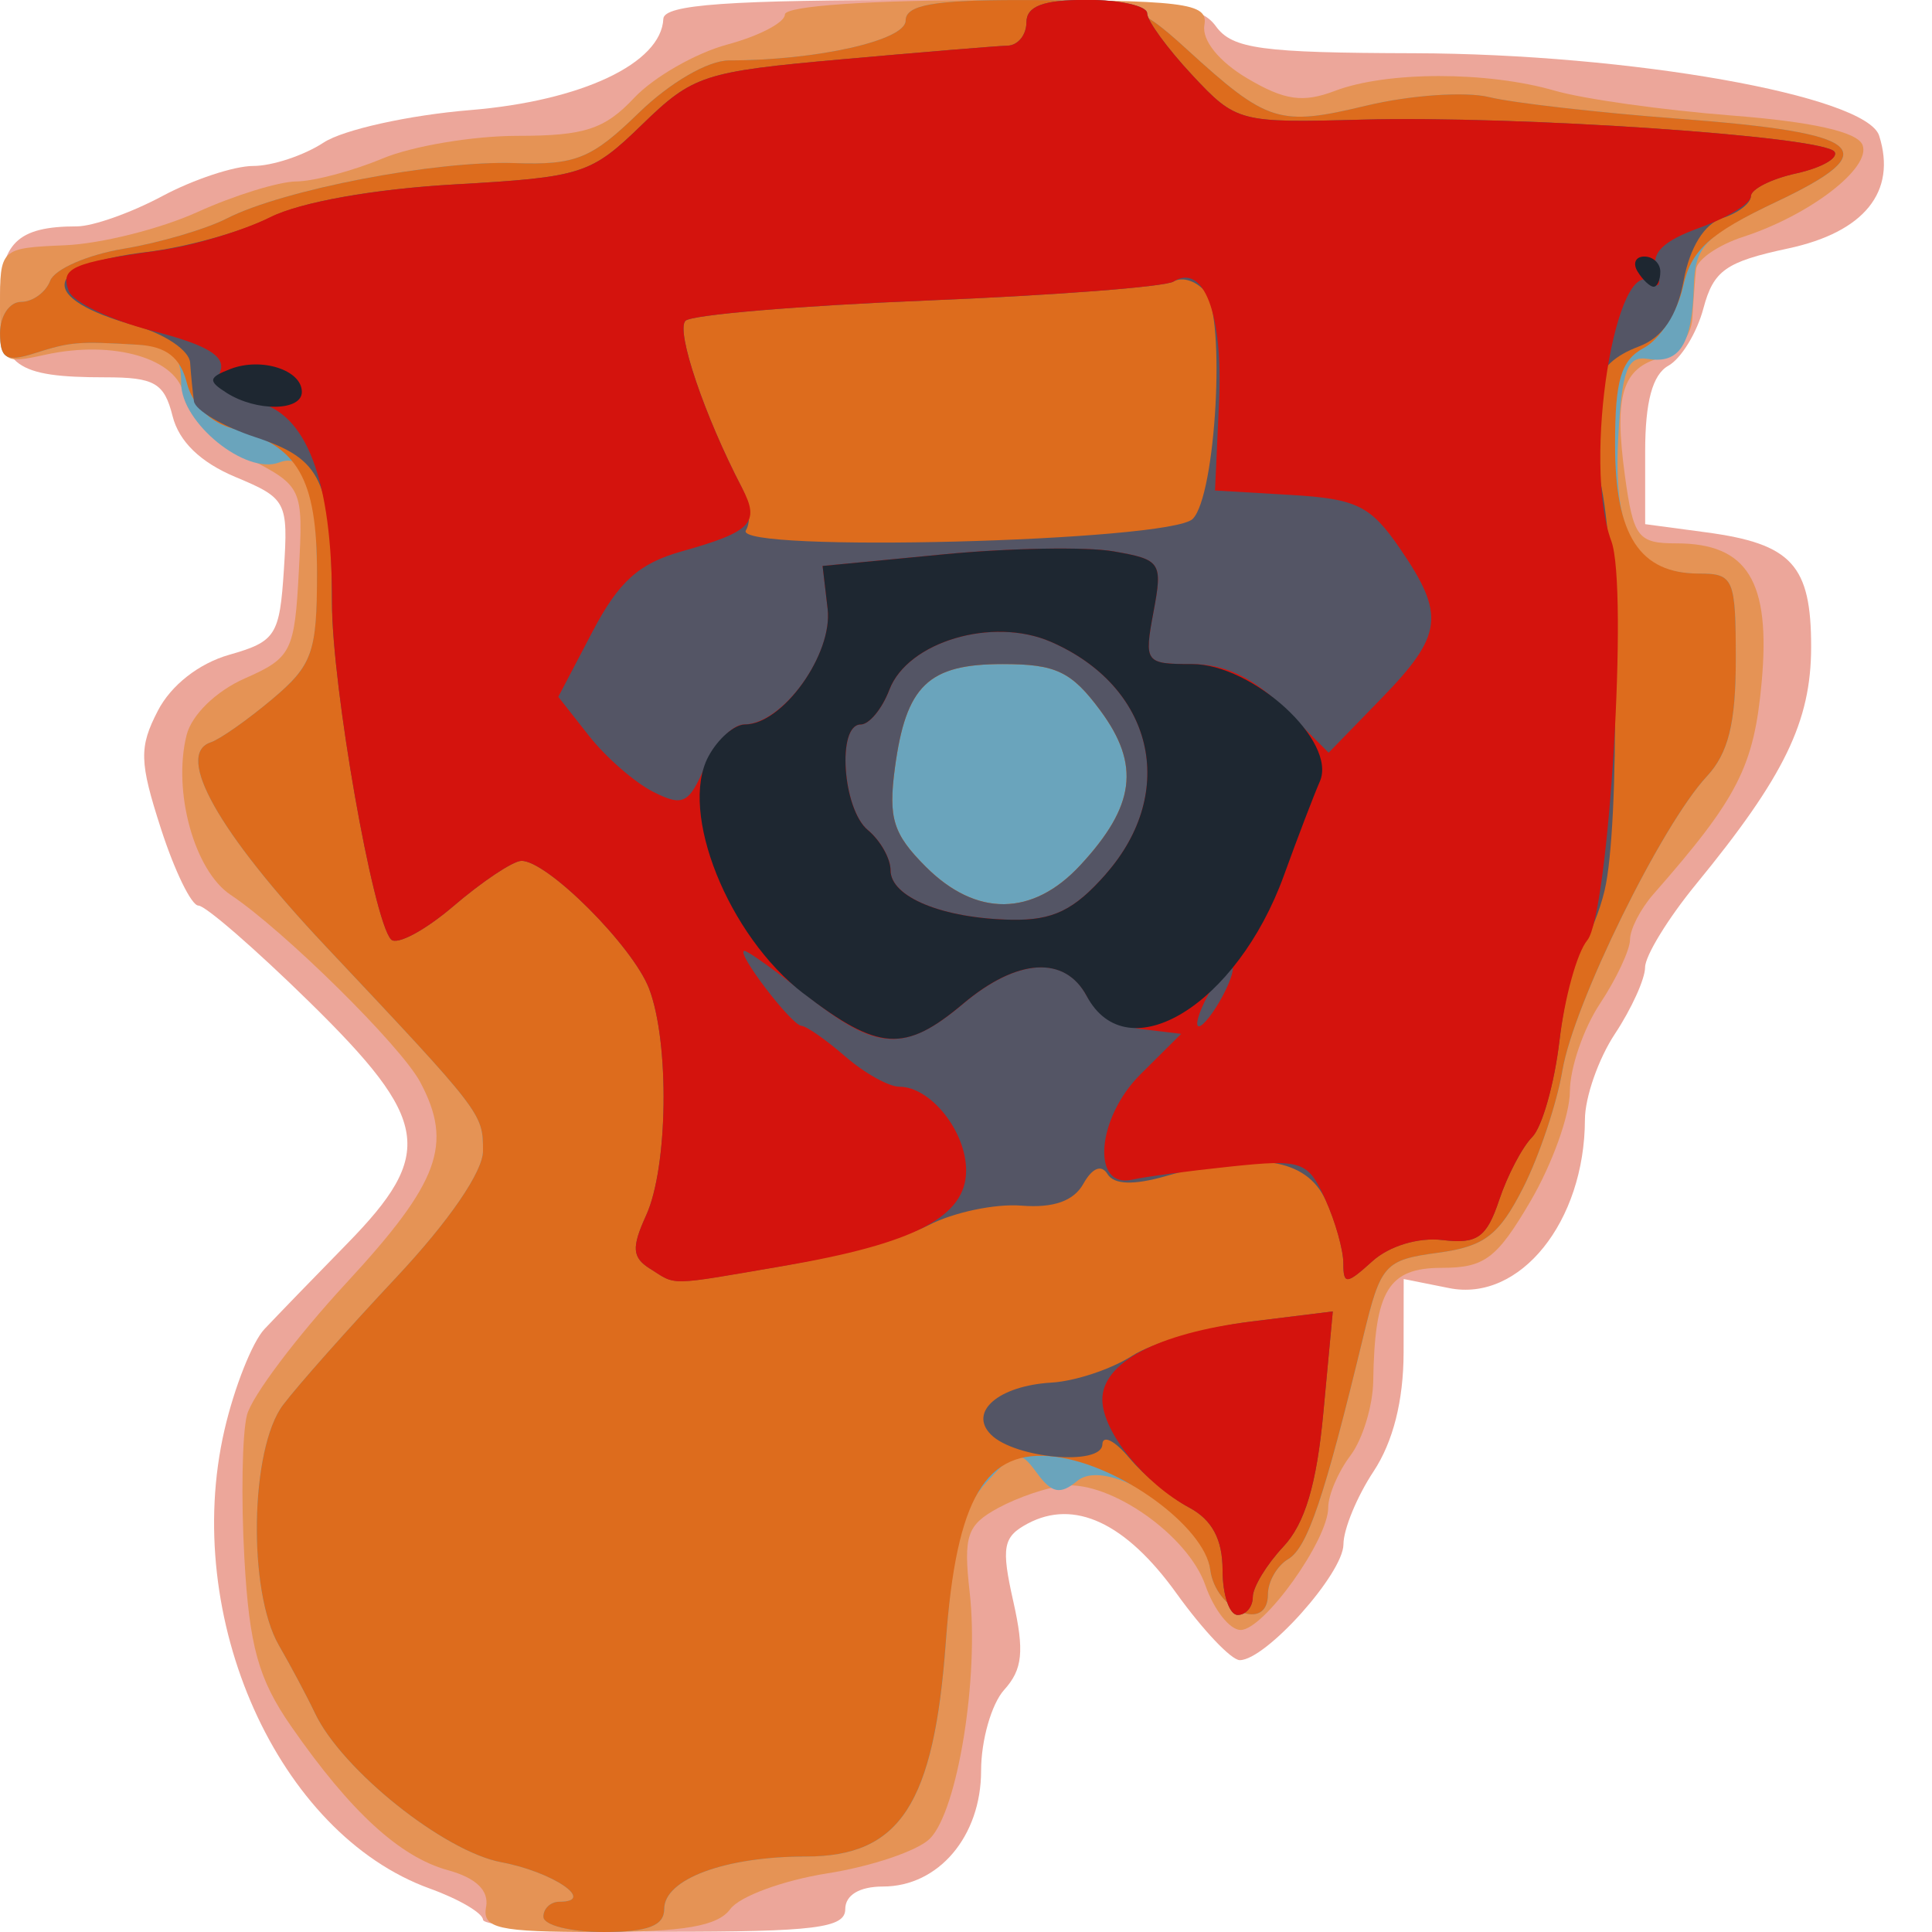 <?xml version="1.0" encoding="UTF-8" standalone="no"?>
<!-- Created with Inkscape (http://www.inkscape.org/) -->

<svg
   xmlns:dc="http://purl.org/dc/elements/1.1/"
   xmlns:cc="http://creativecommons.org/ns#"
   xmlns:rdf="http://www.w3.org/1999/02/22-rdf-syntax-ns#"
   xmlns:svg="http://www.w3.org/2000/svg"
   xmlns="http://www.w3.org/2000/svg"
   xmlns:sodipodi="http://sodipodi.sourceforge.net/DTD/sodipodi-0.dtd"
   xmlns:inkscape="http://www.inkscape.org/namespaces/inkscape"
   width="45.156mm"
   height="45.156mm"
   viewBox="0 0 45.156 45.156"
   version="1.1"
   id="svg8"
   inkscape:version="0.92.2 (5c3e80d, 2017-08-06)"
   sodipodi:docname="hostilethinking.svg">
  <defs
     id="defs2" />
  <sodipodi:namedview
     id="base"
     pagecolor="#ffffff"
     bordercolor="#666666"
     borderopacity="1.0"
     inkscape:pageopacity="0.0"
     inkscape:pageshadow="2"
     inkscape:zoom="2.8"
     inkscape:cx="128.9716"
     inkscape:cy="74.454845"
     inkscape:document-units="mm"
     inkscape:current-layer="layer1"
     showgrid="false"
     inkscape:window-width="1920"
     inkscape:window-height="1027"
     inkscape:window-x="-8"
     inkscape:window-y="64"
     inkscape:window-maximized="1" />
  <g
     inkscape:label="Layer 1"
     inkscape:groupmode="layer"
     id="layer1"
     transform="translate(0,-251.844)">
    <g
       id="g9707"
       transform="matrix(1,0,0,1,-69.363,85.932)">
      <path
         style="fill:#eca69a;stroke-width:0.353"
         d="m 80.652,210.784 c 0,-0.155 -0.56,-0.485 -1.245,-0.732 -3.548,-1.283 -5.81,-6.334 -4.798,-10.716 0.23,-0.996 0.651,-2.058 0.935,-2.36 0.285,-0.302 1.153,-1.2 1.931,-1.994 2.061,-2.106 1.94,-2.886 -0.882,-5.653 -1.263,-1.238 -2.429,-2.251 -2.592,-2.251 -0.163,0 -0.556,-0.806 -0.874,-1.79 -0.508,-1.572 -0.517,-1.909 -0.074,-2.765 0.308,-0.596 0.958,-1.105 1.671,-1.308 1.083,-0.309 1.175,-0.451 1.274,-1.985 0.103,-1.593 0.063,-1.67 -1.134,-2.17 -0.815,-0.341 -1.319,-0.829 -1.468,-1.424 -0.194,-0.774 -0.423,-0.905 -1.571,-0.905 -2.095,0 -2.46,-0.262 -2.46,-1.764 0,-1.37 0.401,-1.764 1.794,-1.764 0.373,0 1.27,-0.318 1.994,-0.706 0.724,-0.388 1.682,-0.706 2.128,-0.706 0.446,0 1.187,-0.246 1.646,-0.547 0.459,-0.301 2.001,-0.642 3.427,-0.759 2.605,-0.214 4.467,-1.094 4.513,-2.133 0.015,-0.335 1.51,-0.441 6.242,-0.441 5.519,0 6.274,0.07 6.674,0.617 0.385,0.527 1.065,0.619 4.625,0.628 5.055,0.013 10.579,0.993 10.876,1.928 0.416,1.309 -0.348,2.255 -2.128,2.635 -1.458,0.312 -1.743,0.513 -1.98,1.401 -0.152,0.571 -0.521,1.174 -0.819,1.34 -0.37,0.207 -0.542,0.841 -0.542,2.003 v 1.7 l 1.425,0.191 c 2.002,0.269 2.456,0.764 2.454,2.679 -10e-4,1.743 -0.622,3.022 -2.692,5.548 -0.653,0.797 -1.188,1.67 -1.189,1.941 -0.001,0.271 -0.318,0.969 -0.703,1.551 -0.386,0.582 -0.702,1.485 -0.703,2.006 -0.006,2.389 -1.519,4.27 -3.17,3.94 l -1.066,-0.213 -0.002,1.72 c -0.002,1.123 -0.246,2.087 -0.703,2.778 -0.385,0.582 -0.702,1.348 -0.703,1.703 -0.002,0.682 -1.815,2.707 -2.423,2.707 -0.197,0 -0.862,-0.702 -1.478,-1.559 -1.186,-1.651 -2.39,-2.215 -3.482,-1.631 -0.575,0.308 -0.619,0.548 -0.333,1.819 0.261,1.161 0.217,1.589 -0.212,2.063 -0.298,0.329 -0.541,1.181 -0.541,1.893 0,1.532 -0.995,2.706 -2.293,2.706 -0.549,0 -0.882,0.2 -0.882,0.529 0,0.441 -0.706,0.529 -4.233,0.529 -2.328,0 -4.233,-0.127 -4.233,-0.282 z"
         id="path9721"
         inkscape:connector-curvature="0" />
      <path
         style="fill:#e59355;stroke-width:0.353"
         d="m 80.725,210.482 c 0.068,-0.385 -0.235,-0.678 -0.891,-0.858 -1.127,-0.309 -2.28,-1.367 -3.665,-3.362 -0.765,-1.101 -0.979,-1.868 -1.094,-3.925 -0.079,-1.406 -0.052,-2.914 0.06,-3.351 0.112,-0.437 1.158,-1.827 2.323,-3.088 2.175,-2.354 2.501,-3.242 1.725,-4.697 -0.451,-0.845 -3.187,-3.546 -4.43,-4.374 -0.848,-0.565 -1.359,-2.42 -1.029,-3.734 0.119,-0.474 0.69,-1.029 1.362,-1.325 1.087,-0.478 1.163,-0.629 1.261,-2.495 0.104,-1.978 0.1,-1.988 -1.235,-2.678 -0.791,-0.409 -1.384,-0.995 -1.449,-1.431 -0.129,-0.867 -1.635,-1.314 -3.242,-0.961 -1.033,0.227 -1.058,0.2 -1.058,-1.13 0,-1.361 0.001,-1.362 1.526,-1.429 0.839,-0.036 2.228,-0.385 3.087,-0.775 0.858,-0.389 1.899,-0.712 2.312,-0.716 0.413,-0.004 1.321,-0.246 2.017,-0.537 0.697,-0.291 2.117,-0.529 3.157,-0.529 1.562,0 2.034,-0.154 2.722,-0.886 0.458,-0.487 1.438,-1.049 2.178,-1.248 0.74,-0.199 1.346,-0.515 1.346,-0.702 0,-0.201 2.019,-0.339 4.954,-0.339 4.432,0 4.943,0.062 4.851,0.588 -0.062,0.352 0.34,0.851 1,1.242 0.873,0.517 1.302,0.579 2.051,0.294 1.209,-0.46 3.554,-0.462 5.137,-0.005 0.678,0.196 2.534,0.456 4.124,0.58 1.899,0.147 2.953,0.384 3.071,0.69 0.205,0.534 -1.232,1.64 -2.788,2.146 -0.582,0.189 -1.078,0.529 -1.102,0.756 -0.024,0.226 -0.064,0.744 -0.088,1.15 -0.024,0.409 -0.348,0.818 -0.725,0.917 -0.912,0.239 -1.109,0.877 -0.851,2.763 0.198,1.442 0.302,1.579 1.202,1.579 1.662,0 2.208,0.886 1.994,3.24 -0.179,1.975 -0.552,2.706 -2.533,4.962 -0.298,0.34 -0.543,0.816 -0.544,1.058 -0.001,0.243 -0.318,0.917 -0.703,1.499 -0.386,0.582 -0.702,1.506 -0.703,2.054 -10e-4,0.548 -0.414,1.698 -0.918,2.558 -0.788,1.345 -1.076,1.562 -2.076,1.562 -1.251,0 -1.569,0.527 -1.602,2.646 -0.009,0.582 -0.249,1.366 -0.534,1.743 -0.285,0.377 -0.518,0.922 -0.518,1.213 0,0.758 -1.503,2.86 -2.047,2.862 -0.253,0.001 -0.624,-0.47 -0.825,-1.046 -0.405,-1.163 -2.209,-2.434 -3.302,-2.328 -0.388,0.038 -1.082,0.273 -1.541,0.523 -0.729,0.396 -0.814,0.647 -0.665,1.972 0.224,1.984 -0.281,5.108 -0.931,5.757 -0.282,0.282 -1.358,0.647 -2.392,0.81 -1.033,0.163 -2.055,0.538 -2.271,0.834 -0.292,0.4 -1.084,0.537 -3.103,0.537 -2.331,0 -2.696,-0.082 -2.607,-0.585 z"
         id="path9719"
         inkscape:connector-curvature="0" />
      <path
         style="fill:#6aa4bc;stroke-width:0.353"
         d="m 82.063,210.714 c 0,-0.194 0.168,-0.353 0.374,-0.353 0.872,0 -0.154,-0.699 -1.356,-0.923 -1.341,-0.251 -3.729,-2.161 -4.357,-3.486 -0.184,-0.388 -0.564,-1.102 -0.844,-1.587 -0.729,-1.264 -0.671,-4.594 0.098,-5.615 0.34,-0.451 1.53,-1.792 2.646,-2.981 1.23,-1.311 2.028,-2.474 2.028,-2.956 0,-0.879 0.002,-0.876 -3.686,-4.793 -2.5,-2.655 -3.525,-4.476 -2.677,-4.758 0.216,-0.072 0.863,-0.527 1.438,-1.01 0.918,-0.772 1.045,-1.109 1.045,-2.76 0,-2.244 -0.246,-3.015 -0.883,-2.771 -0.779,0.299 -2.292,-0.924 -2.292,-1.854 0,-0.669 -0.199,-0.853 -0.97,-0.897 -1.458,-0.084 -1.61,-0.071 -2.469,0.203 -0.649,0.207 -0.794,0.12 -0.794,-0.476 0,-0.401 0.221,-0.729 0.491,-0.729 0.27,0 0.577,-0.222 0.681,-0.494 0.104,-0.272 0.875,-0.608 1.713,-0.747 0.838,-0.139 1.924,-0.458 2.413,-0.708 1.319,-0.674 4.88,-1.359 6.736,-1.295 1.419,0.049 1.79,-0.101 2.893,-1.172 0.734,-0.713 1.622,-1.228 2.115,-1.228 2.046,0 4.124,-0.468 4.124,-0.93 0,-0.364 0.648,-0.481 2.655,-0.481 2.503,0 2.727,0.066 3.912,1.147 1.894,1.728 2.158,1.811 4.206,1.32 1.021,-0.245 2.309,-0.334 2.862,-0.199 0.553,0.136 2.554,0.364 4.446,0.507 4.356,0.33 4.83,0.73 2.289,1.932 -1.681,0.795 -1.92,1.038 -1.947,1.976 -0.039,1.362 -0.332,1.828 -1.075,1.705 -0.484,-0.08 -0.61,0.26 -0.695,1.889 -0.117,2.229 0.427,3.128 1.894,3.128 0.807,0 0.857,0.117 0.857,2.006 0,1.49 -0.174,2.193 -0.677,2.734 -1.06,1.139 -3.111,5.315 -3.374,6.867 -0.13,0.772 -0.544,2.009 -0.919,2.748 -0.566,1.115 -0.905,1.373 -1.994,1.52 -1.243,0.167 -1.335,0.27 -1.738,1.94 -0.916,3.79 -1.307,4.95 -1.761,5.221 -0.26,0.155 -0.472,0.524 -0.472,0.82 0,0.906 -1.224,0.384 -1.349,-0.576 -0.154,-1.181 -2.39,-2.67 -3.111,-2.071 -0.393,0.326 -0.595,0.287 -0.939,-0.185 -0.406,-0.555 -0.495,-0.539 -1.178,0.212 -0.575,0.632 -0.786,1.459 -0.95,3.722 -0.277,3.811 -1.069,5.028 -3.275,5.028 -1.885,0 -3.308,0.527 -3.308,1.226 0,0.392 -0.382,0.538 -1.411,0.538 -0.776,0 -1.411,-0.159 -1.411,-0.353 z"
         id="path9717"
         inkscape:connector-curvature="0" />
      <path
         style="fill:#dd6c1d;stroke-width:0.353"
         d="m 82.063,210.714 c 0,-0.194 0.168,-0.353 0.374,-0.353 0.872,0 -0.154,-0.699 -1.356,-0.923 -1.341,-0.251 -3.729,-2.161 -4.357,-3.486 -0.184,-0.388 -0.564,-1.102 -0.844,-1.587 -0.729,-1.264 -0.671,-4.594 0.098,-5.615 0.34,-0.451 1.53,-1.792 2.646,-2.981 1.23,-1.311 2.028,-2.474 2.028,-2.956 0,-0.879 0.002,-0.876 -3.686,-4.793 -2.5,-2.655 -3.525,-4.476 -2.677,-4.758 0.216,-0.072 0.863,-0.527 1.438,-1.01 0.939,-0.79 1.045,-1.089 1.045,-2.94 0,-2.227 -0.451,-3.003 -1.968,-3.384 -0.513,-0.129 -0.946,-0.557 -1.072,-1.059 -0.151,-0.601 -0.479,-0.859 -1.143,-0.899 -1.41,-0.084 -1.574,-0.07 -2.431,0.203 -0.649,0.207 -0.794,0.12 -0.794,-0.476 0,-0.401 0.221,-0.729 0.491,-0.729 0.27,0 0.577,-0.222 0.681,-0.494 0.104,-0.272 0.875,-0.608 1.713,-0.747 0.838,-0.139 1.924,-0.458 2.413,-0.708 1.319,-0.674 4.88,-1.359 6.736,-1.295 1.419,0.049 1.79,-0.101 2.893,-1.172 0.734,-0.713 1.622,-1.228 2.115,-1.228 2.046,0 4.124,-0.468 4.124,-0.93 0,-0.364 0.648,-0.481 2.655,-0.481 2.503,0 2.727,0.066 3.912,1.147 1.894,1.728 2.158,1.811 4.206,1.32 1.021,-0.245 2.309,-0.334 2.862,-0.199 0.553,0.136 2.554,0.364 4.446,0.507 4.367,0.33 4.831,0.73 2.264,1.944 -1.564,0.74 -1.988,1.126 -2.176,1.983 -0.129,0.585 -0.538,1.228 -0.911,1.427 -0.539,0.288 -0.677,0.75 -0.677,2.265 0,2.126 0.578,3.011 1.965,3.011 0.807,0 0.857,0.117 0.857,2.006 0,1.49 -0.174,2.193 -0.677,2.734 -1.06,1.139 -3.111,5.315 -3.374,6.867 -0.13,0.772 -0.544,2.009 -0.919,2.748 -0.566,1.115 -0.905,1.373 -1.994,1.52 -1.243,0.167 -1.335,0.27 -1.738,1.94 -0.916,3.79 -1.307,4.95 -1.761,5.221 -0.26,0.155 -0.472,0.524 -0.472,0.82 0,0.906 -1.224,0.384 -1.349,-0.576 -0.131,-1.003 -2.11,-2.447 -3.618,-2.637 -1.631,-0.206 -2.316,0.949 -2.561,4.315 -0.277,3.811 -1.069,5.028 -3.275,5.028 -1.885,0 -3.308,0.527 -3.308,1.226 0,0.392 -0.382,0.538 -1.411,0.538 -0.776,0 -1.411,-0.159 -1.411,-0.353 z m 12.549,-24.579 c 1.283,-1.384 1.408,-2.346 0.469,-3.616 -0.675,-0.913 -1.04,-1.086 -2.281,-1.086 -1.743,0 -2.262,0.5 -2.521,2.429 -0.157,1.173 -0.041,1.544 0.721,2.307 1.18,1.18 2.498,1.168 3.612,-0.034 z"
         id="path9715"
         inkscape:connector-curvature="0" />
      <path
         style="fill:#545565;stroke-width:0.353"
         d="m 97.938,202.612 c 0,-0.718 -0.244,-1.177 -0.779,-1.463 -0.429,-0.229 -1.058,-0.751 -1.399,-1.159 -0.341,-0.408 -0.626,-0.551 -0.632,-0.318 -0.014,0.508 -2.045,0.329 -2.603,-0.229 -0.532,-0.532 0.18,-1.143 1.414,-1.216 0.551,-0.032 1.398,-0.314 1.883,-0.625 0.485,-0.312 1.739,-0.673 2.787,-0.803 l 1.905,-0.236 -0.221,2.369 c -0.156,1.672 -0.431,2.593 -0.935,3.129 -0.392,0.418 -0.714,0.948 -0.714,1.178 0,0.23 -0.159,0.418 -0.353,0.418 -0.194,0 -0.353,-0.471 -0.353,-1.046 z m -13.385,-7.048 c -0.415,-0.263 -0.431,-0.493 -0.088,-1.246 0.512,-1.123 0.55,-4.033 0.07,-5.296 -0.378,-0.995 -2.397,-3.012 -2.991,-2.989 -0.199,0.008 -0.911,0.483 -1.581,1.056 -0.67,0.573 -1.328,0.924 -1.461,0.779 -0.422,-0.459 -1.377,-5.904 -1.382,-7.883 -0.007,-2.862 -0.229,-3.34 -1.788,-3.855 -0.76,-0.251 -1.406,-0.629 -1.436,-0.841 -0.03,-0.211 -0.07,-0.617 -0.089,-0.901 -0.019,-0.284 -0.591,-0.671 -1.269,-0.86 -2.318,-0.646 -2.202,-1.428 0.255,-1.726 0.927,-0.112 2.221,-0.473 2.874,-0.803 0.727,-0.366 2.403,-0.668 4.318,-0.777 2.988,-0.17 3.186,-0.234 4.386,-1.399 1.192,-1.157 1.433,-1.236 4.678,-1.526 1.882,-0.168 3.62,-0.312 3.863,-0.318 0.243,-0.007 0.441,-0.251 0.441,-0.542 0,-0.382 0.392,-0.529 1.411,-0.529 0.776,0 1.411,0.142 1.411,0.315 0,0.174 0.473,0.821 1.05,1.44 1.032,1.105 1.1,1.123 3.969,1.045 3.636,-0.099 10.825,0.391 11.048,0.753 0.092,0.148 -0.311,0.374 -0.895,0.503 -0.584,0.128 -1.061,0.369 -1.061,0.534 0,0.166 -0.301,0.396 -0.669,0.513 -0.417,0.132 -0.756,0.679 -0.901,1.451 -0.158,0.845 -0.491,1.337 -1.047,1.548 -1.12,0.426 -1.306,1.121 -0.876,3.278 0.385,1.932 0.433,7.913 0.075,9.433 -0.114,0.485 -0.35,1.064 -0.524,1.286 -0.174,0.222 -0.414,1.226 -0.533,2.232 -0.119,1.006 -0.406,2.017 -0.637,2.249 -0.231,0.231 -0.579,0.894 -0.772,1.472 -0.293,0.876 -0.514,1.032 -1.32,0.935 -0.566,-0.069 -1.249,0.137 -1.645,0.496 -0.603,0.546 -0.677,0.551 -0.677,0.046 0,-0.312 -0.184,-0.972 -0.409,-1.466 -0.451,-0.99 -1.64,-1.172 -3.733,-0.572 -0.76,0.218 -1.216,0.203 -1.369,-0.045 -0.143,-0.232 -0.356,-0.147 -0.565,0.227 -0.225,0.403 -0.701,0.57 -1.45,0.51 -0.613,-0.049 -1.592,0.158 -2.174,0.46 -0.582,0.302 -2.103,0.727 -3.38,0.946 -2.748,0.471 -2.493,0.465 -3.126,0.065 z m 10.059,-9.429 c 1.283,-1.384 1.408,-2.346 0.469,-3.616 -0.675,-0.913 -1.04,-1.086 -2.281,-1.086 -1.743,0 -2.262,0.5 -2.521,2.429 -0.157,1.173 -0.041,1.544 0.721,2.307 1.18,1.18 2.498,1.168 3.612,-0.034 z m 2.628,-8.095 c 0.543,-0.543 0.776,-4.73 0.296,-5.309 -0.211,-0.254 -0.547,-0.361 -0.746,-0.237 -0.2,0.123 -2.79,0.322 -5.756,0.442 -2.966,0.12 -5.509,0.333 -5.649,0.474 -0.23,0.23 0.44,2.213 1.314,3.893 0.181,0.347 0.225,0.799 0.098,1.004 -0.325,0.526 9.914,0.264 10.444,-0.267 z"
         id="path9713"
         inkscape:connector-curvature="0" />
      <path
         style="fill:#d4130d;stroke-width:0.353"
         d="m 97.938,202.612 c 0,-0.718 -0.244,-1.177 -0.779,-1.463 -1.044,-0.559 -2.017,-1.761 -2.031,-2.51 -0.017,-0.877 1.29,-1.567 3.481,-1.839 l 1.905,-0.236 -0.221,2.369 c -0.156,1.672 -0.431,2.593 -0.935,3.129 -0.392,0.418 -0.714,0.948 -0.714,1.178 0,0.23 -0.159,0.418 -0.353,0.418 -0.194,0 -0.353,-0.471 -0.353,-1.046 z m -13.385,-7.048 c -0.415,-0.263 -0.431,-0.493 -0.088,-1.246 0.512,-1.123 0.55,-4.033 0.07,-5.296 -0.378,-0.995 -2.397,-3.012 -2.991,-2.989 -0.199,0.008 -0.911,0.483 -1.581,1.056 -0.67,0.573 -1.328,0.924 -1.461,0.779 -0.421,-0.458 -1.377,-5.902 -1.377,-7.842 0,-2.912 -0.599,-4.482 -1.802,-4.723 -0.68,-0.136 -0.944,-0.363 -0.814,-0.702 0.139,-0.362 -0.301,-0.627 -1.581,-0.955 -0.975,-0.25 -1.856,-0.67 -1.957,-0.934 -0.206,-0.538 0.068,-0.661 2.118,-0.946 0.788,-0.11 1.957,-0.461 2.599,-0.782 0.696,-0.347 2.43,-0.654 4.297,-0.761 2.988,-0.17 3.186,-0.234 4.386,-1.399 1.192,-1.157 1.433,-1.236 4.678,-1.526 1.882,-0.168 3.62,-0.312 3.863,-0.318 0.243,-0.007 0.441,-0.251 0.441,-0.542 0,-0.382 0.392,-0.529 1.411,-0.529 0.776,0 1.411,0.142 1.411,0.315 0,0.174 0.473,0.821 1.05,1.44 1.032,1.105 1.1,1.123 3.969,1.045 3.636,-0.099 10.825,0.391 11.048,0.753 0.092,0.148 -0.311,0.374 -0.895,0.503 -0.584,0.128 -1.061,0.369 -1.061,0.535 0,0.166 -0.541,0.497 -1.201,0.736 -0.857,0.31 -1.144,0.594 -1.002,0.993 0.109,0.307 0.066,0.438 -0.096,0.291 -0.852,-0.774 -1.645,4.2 -0.963,6.038 0.402,1.083 -0.058,8.724 -0.562,9.331 -0.239,0.287 -0.531,1.345 -0.65,2.351 -0.119,1.006 -0.406,2.017 -0.637,2.249 -0.231,0.231 -0.579,0.894 -0.772,1.472 -0.293,0.876 -0.514,1.032 -1.32,0.935 -0.566,-0.069 -1.249,0.137 -1.645,0.496 -0.603,0.546 -0.677,0.551 -0.677,0.046 0,-0.312 -0.193,-0.99 -0.428,-1.507 -0.401,-0.88 -0.543,-0.928 -2.205,-0.754 -0.977,0.102 -2.011,0.24 -2.297,0.306 -0.966,0.223 -0.841,-1.436 0.185,-2.458 l 0.954,-0.949 -0.926,-0.112 c -0.51,-0.061 -1.091,-0.419 -1.291,-0.794 -0.5,-0.933 -1.62,-0.856 -2.874,0.2 -1.359,1.144 -2.019,1.112 -3.64,-0.176 -0.732,-0.582 -1.397,-1.058 -1.476,-1.058 -0.227,0 1.098,1.74 1.334,1.753 0.116,0.006 0.577,0.329 1.024,0.717 0.447,0.388 1.016,0.706 1.264,0.706 0.728,0 1.559,1.042 1.559,1.956 0,1.081 -1.194,1.707 -4.262,2.232 -2.748,0.471 -2.493,0.465 -3.126,0.065 z m 13.385,-6.37 c 0.208,-0.388 0.298,-0.706 0.201,-0.706 -0.097,0 -0.346,0.318 -0.554,0.706 -0.208,0.388 -0.298,0.706 -0.201,0.706 0.097,0 0.346,-0.318 0.554,-0.706 z m -2.724,-2.858 c 1.69,-1.926 1.105,-4.383 -1.291,-5.424 -1.361,-0.591 -3.345,-10e-4 -3.772,1.121 -0.17,0.447 -0.471,0.812 -0.67,0.812 -0.56,0 -0.426,1.977 0.168,2.469 0.291,0.242 0.529,0.663 0.529,0.937 0,0.629 1.223,1.129 2.832,1.158 0.966,0.017 1.459,-0.223 2.205,-1.072 z m -8.467,-3.492 c 0.903,0 2.086,-1.63 1.96,-2.7 l -0.118,-1.004 2.822,-0.271 c 1.552,-0.149 3.344,-0.181 3.981,-0.07 1.106,0.192 1.149,0.257 0.931,1.418 -0.221,1.18 -0.195,1.216 0.897,1.216 0.774,0 1.448,0.323 2.161,1.036 l 1.036,1.036 1.23,-1.266 c 1.442,-1.485 1.501,-1.953 0.44,-3.502 -0.691,-1.008 -1.011,-1.166 -2.558,-1.257 l -1.768,-0.104 0.095,-2.072 c 0.095,-2.057 -0.358,-3.25 -1.067,-2.811 -0.2,0.123 -2.79,0.322 -5.756,0.442 -2.966,0.12 -5.509,0.333 -5.649,0.474 -0.231,0.231 0.447,2.234 1.326,3.914 0.422,0.807 0.222,1.017 -1.412,1.476 -1.004,0.282 -1.472,0.704 -2.09,1.882 l -0.796,1.518 0.718,0.913 c 0.395,0.502 1.07,1.09 1.501,1.308 0.692,0.349 0.833,0.28 1.207,-0.59 0.233,-0.542 0.642,-0.985 0.909,-0.985 z"
         id="path9711"
         inkscape:connector-curvature="0" />
      <path
         style="fill:#1e2731;stroke-width:0.353"
         d="m 88.136,189.128 c -1.755,-1.349 -2.911,-4.236 -2.215,-5.536 0.22,-0.411 0.605,-0.748 0.855,-0.748 0.878,0 2.055,-1.646 1.931,-2.7 l -0.118,-1.004 2.822,-0.271 c 1.552,-0.149 3.344,-0.181 3.981,-0.07 1.106,0.192 1.149,0.257 0.931,1.418 -0.221,1.18 -0.195,1.216 0.897,1.216 1.427,0 3.398,1.806 2.992,2.742 -0.146,0.335 -0.524,1.324 -0.84,2.197 -1.096,3.028 -3.659,4.597 -4.609,2.822 -0.511,-0.955 -1.622,-0.888 -2.887,0.176 -1.369,1.152 -1.976,1.113 -3.74,-0.243 z m 7.077,-2.792 c 1.69,-1.926 1.105,-4.383 -1.291,-5.424 -1.361,-0.591 -3.345,-10e-4 -3.772,1.121 -0.17,0.447 -0.471,0.812 -0.67,0.812 -0.56,0 -0.426,1.977 0.168,2.469 0.291,0.242 0.529,0.663 0.529,0.937 0,0.629 1.223,1.129 2.832,1.158 0.966,0.017 1.459,-0.223 2.205,-1.072 z M 74.664,175.097 c -0.445,-0.281 -0.432,-0.362 0.088,-0.562 0.724,-0.278 1.666,0.026 1.666,0.537 0,0.451 -1.056,0.466 -1.754,0.025 z m 32.975,-2.836 c -0.12,-0.194 -0.05,-0.353 0.156,-0.353 0.205,0 0.374,0.159 0.374,0.353 0,0.194 -0.07,0.353 -0.156,0.353 -0.086,0 -0.254,-0.159 -0.374,-0.353 z"
         id="path9709"
         inkscape:connector-curvature="0" />
    </g>
  </g>
</svg>
